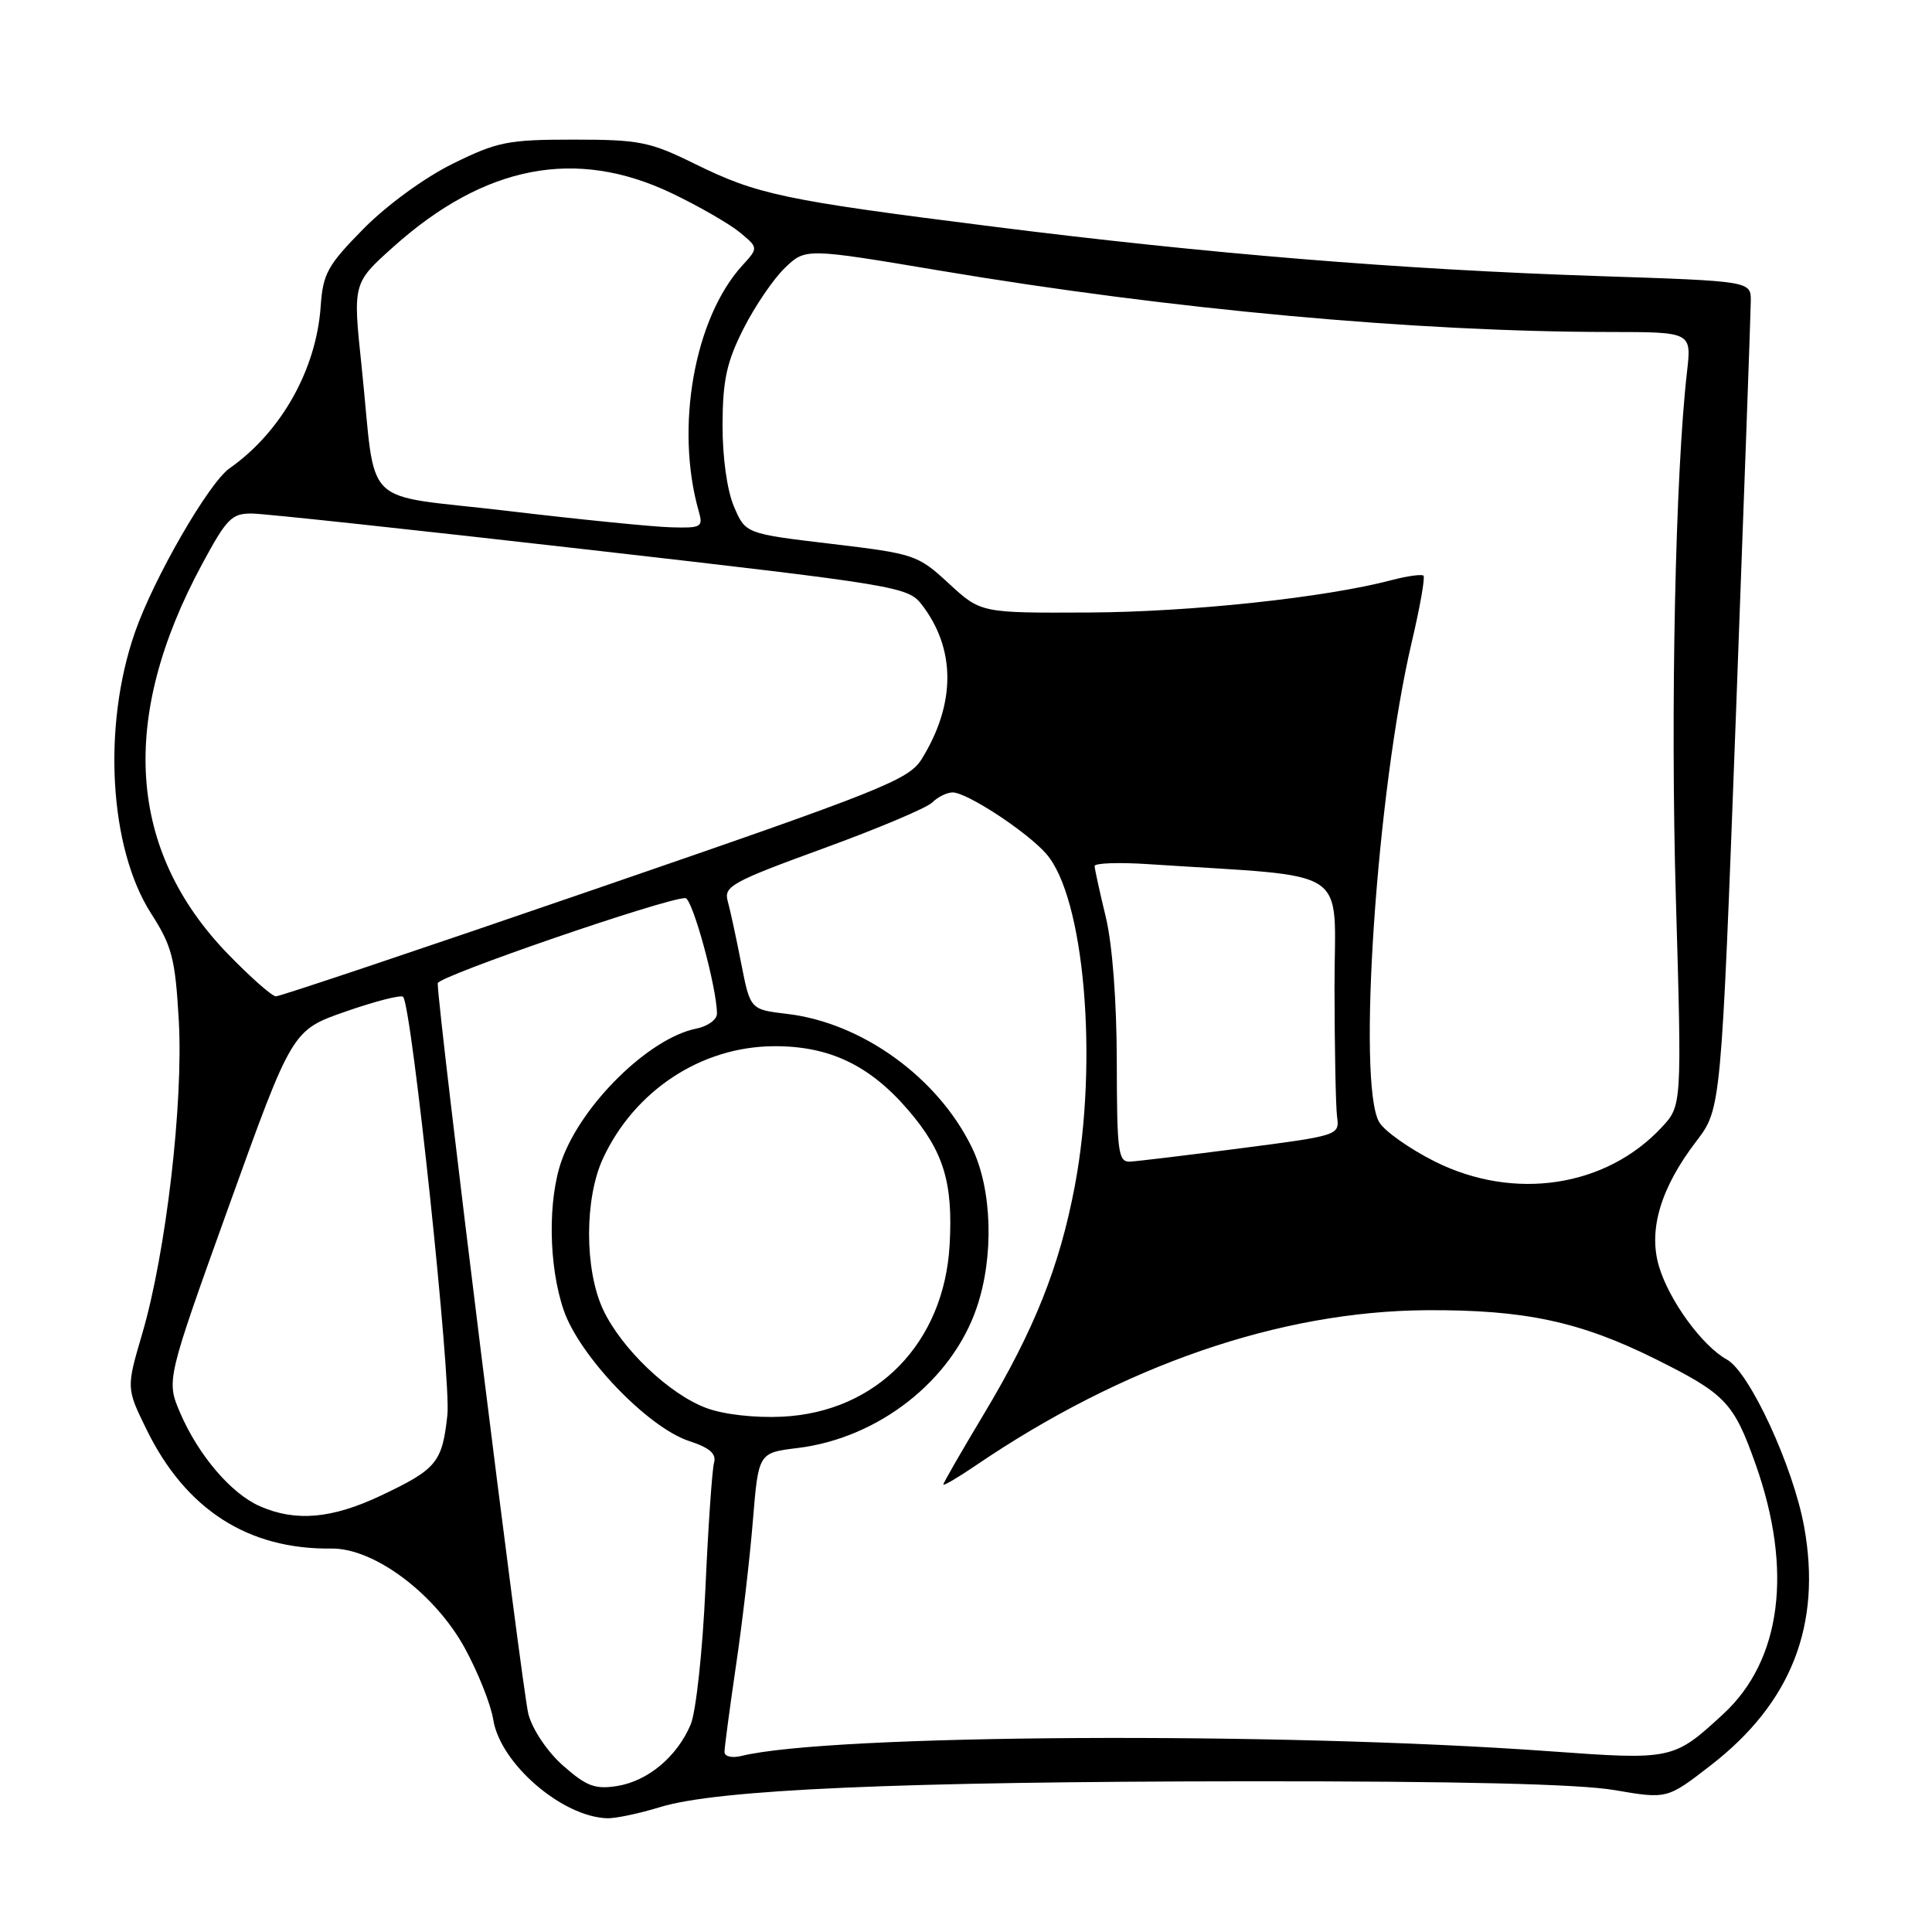 <?xml version="1.0" encoding="UTF-8" standalone="no"?>
<!DOCTYPE svg PUBLIC "-//W3C//DTD SVG 1.1//EN" "http://www.w3.org/Graphics/SVG/1.1/DTD/svg11.dtd" >
<svg xmlns="http://www.w3.org/2000/svg" xmlns:xlink="http://www.w3.org/1999/xlink" version="1.1" viewBox="0 0 256 256">
 <g >
 <path fill="currentColor"
d=" M 87.50 239.44 C 95.08 237.12 119.10 236.07 165.23 236.03 C 193.19 236.01 209.26 236.39 213.94 237.20 C 220.91 238.39 220.91 238.39 226.70 233.90 C 237.37 225.64 241.41 215.30 239.06 202.31 C 237.61 194.32 231.82 181.78 228.81 180.14 C 225.57 178.35 221.18 172.35 219.83 167.82 C 218.38 162.99 220.04 157.40 224.77 151.22 C 228.06 146.91 228.06 146.91 230.02 94.70 C 231.09 65.99 231.98 41.32 231.99 39.88 C 232.00 37.25 232.00 37.25 211.75 36.58 C 185.40 35.70 160.01 33.62 131.45 30.01 C 103.74 26.51 100.37 25.80 92.02 21.69 C 86.11 18.78 84.71 18.50 76.00 18.50 C 67.28 18.50 65.90 18.78 59.98 21.70 C 56.23 23.55 51.25 27.19 48.16 30.32 C 43.39 35.16 42.79 36.26 42.49 40.62 C 41.90 49.00 37.24 57.27 30.42 62.05 C 27.67 63.97 20.37 76.62 17.88 83.79 C 13.54 96.24 14.47 112.38 20.02 121.04 C 22.79 125.36 23.22 126.99 23.69 135.21 C 24.31 146.14 22.00 165.97 18.85 176.71 C 16.73 183.93 16.73 183.93 19.42 189.42 C 24.60 200.01 32.86 205.33 43.91 205.19 C 49.54 205.11 57.60 211.13 61.57 218.35 C 63.33 221.56 65.04 225.85 65.36 227.87 C 66.29 233.69 74.50 240.77 80.50 240.93 C 81.60 240.95 84.75 240.29 87.50 239.44 Z  M 74.67 234.01 C 72.57 232.17 70.60 229.26 70.02 227.16 C 69.21 224.19 58.00 133.88 58.00 130.29 C 58.00 129.38 88.17 119.00 90.81 119.00 C 91.75 119.00 95.00 130.91 95.00 134.32 C 95.00 135.11 93.76 136.00 92.25 136.30 C 86.02 137.55 77.09 146.30 74.43 153.75 C 72.57 158.95 72.68 167.70 74.68 173.57 C 76.75 179.66 85.80 189.12 91.30 190.94 C 94.05 191.84 94.95 192.63 94.61 193.84 C 94.36 194.75 93.84 202.25 93.47 210.50 C 93.10 218.75 92.22 226.85 91.52 228.50 C 89.73 232.75 85.87 235.99 81.80 236.65 C 78.87 237.12 77.73 236.70 74.67 234.01 Z  M 96.00 232.14 C 96.00 231.55 96.68 226.43 97.51 220.78 C 98.35 215.13 99.36 206.45 99.76 201.50 C 100.50 192.50 100.50 192.50 105.69 191.87 C 116.41 190.56 126.13 182.94 129.42 173.27 C 131.73 166.50 131.47 157.60 128.80 152.09 C 124.31 142.81 114.26 135.53 104.32 134.35 C 99.41 133.77 99.41 133.77 98.21 127.64 C 97.55 124.26 96.75 120.55 96.42 119.38 C 95.89 117.45 97.01 116.83 109.02 112.45 C 116.27 109.81 122.80 107.06 123.53 106.33 C 124.26 105.60 125.48 105.00 126.23 105.00 C 128.12 105.00 136.03 110.18 138.61 113.11 C 143.69 118.86 145.56 140.50 142.42 157.14 C 140.40 167.83 137.04 176.25 130.35 187.40 C 127.41 192.30 125.00 196.48 125.00 196.70 C 125.00 196.92 126.91 195.80 129.25 194.21 C 148.80 180.91 169.60 173.74 189.00 173.61 C 201.98 173.53 209.35 175.10 219.38 180.09 C 228.65 184.71 229.72 185.83 232.62 194.00 C 237.60 208.04 236.05 220.01 228.34 227.12 C 221.76 233.19 221.58 233.23 205.33 232.05 C 169.34 229.45 110.02 229.78 98.25 232.67 C 96.97 232.98 96.00 232.75 96.00 232.14 Z  M 34.45 199.59 C 30.64 197.93 26.29 192.83 23.87 187.21 C 22.03 182.90 22.03 182.90 30.37 159.70 C 38.72 136.50 38.72 136.50 45.81 134.03 C 49.71 132.67 53.13 131.80 53.41 132.08 C 54.55 133.22 59.80 182.78 59.28 187.50 C 58.60 193.78 57.87 194.67 50.50 198.16 C 43.99 201.24 39.21 201.67 34.45 199.59 Z  M 93.62 186.58 C 88.68 184.76 82.31 178.67 79.90 173.50 C 77.44 168.20 77.44 158.80 79.90 153.50 C 84.07 144.51 92.91 138.69 102.50 138.63 C 109.85 138.57 115.25 141.14 120.36 147.11 C 125.04 152.57 126.30 156.69 125.83 164.96 C 125.10 177.95 116.17 187.11 103.64 187.72 C 100.03 187.89 95.90 187.43 93.62 186.58 Z  M 190.15 153.92 C 186.76 152.22 183.42 149.86 182.74 148.67 C 179.80 143.54 182.44 104.78 187.06 85.10 C 188.15 80.48 188.85 76.51 188.62 76.28 C 188.39 76.06 186.47 76.32 184.35 76.88 C 175.57 79.19 157.79 81.09 144.33 81.16 C 129.97 81.23 129.97 81.23 125.73 77.32 C 121.60 73.51 121.19 73.38 110.13 72.06 C 98.78 70.71 98.78 70.71 97.25 67.11 C 96.33 64.95 95.73 60.58 95.74 56.24 C 95.77 50.34 96.29 47.96 98.52 43.55 C 100.03 40.56 102.50 36.94 104.00 35.50 C 106.74 32.87 106.74 32.87 124.62 35.87 C 155.21 41.01 187.59 43.97 213.32 43.99 C 224.14 44.00 224.14 44.00 223.54 49.25 C 222.00 62.62 221.33 93.97 222.06 119.00 C 222.86 146.50 222.86 146.50 220.18 149.38 C 212.78 157.32 200.63 159.15 190.15 153.92 Z  M 147.98 140.75 C 147.97 132.66 147.40 125.16 146.52 121.50 C 145.72 118.20 145.06 115.17 145.04 114.76 C 145.02 114.36 148.26 114.24 152.25 114.51 C 179.56 116.32 176.82 114.49 176.83 130.83 C 176.84 138.90 176.99 146.61 177.17 147.98 C 177.50 150.43 177.38 150.47 164.50 152.14 C 157.35 153.07 150.71 153.87 149.75 153.92 C 148.17 153.99 148.00 152.73 147.98 140.75 Z  M 30.22 126.43 C 16.90 112.68 15.74 95.19 26.78 74.75 C 30.06 68.66 30.72 68.00 33.46 68.05 C 35.13 68.07 55.34 70.25 78.37 72.88 C 118.78 77.50 120.30 77.75 122.11 80.08 C 126.65 85.94 126.67 93.21 122.16 100.53 C 120.44 103.33 117.19 104.63 78.90 117.80 C 56.13 125.64 37.08 132.03 36.56 132.02 C 36.04 132.01 33.19 129.49 30.22 126.43 Z  M 67.26 67.70 C 47.41 65.34 49.94 67.86 47.91 48.51 C 46.75 37.52 46.75 37.52 52.11 32.72 C 64.23 21.87 76.30 19.54 89.00 25.60 C 92.58 27.31 96.62 29.64 98.00 30.77 C 100.50 32.83 100.50 32.83 98.37 35.17 C 92.00 42.14 89.42 56.66 92.59 67.75 C 93.19 69.85 92.94 69.99 88.87 69.87 C 86.46 69.80 76.74 68.83 67.26 67.70 Z "/>
</g>
</svg>